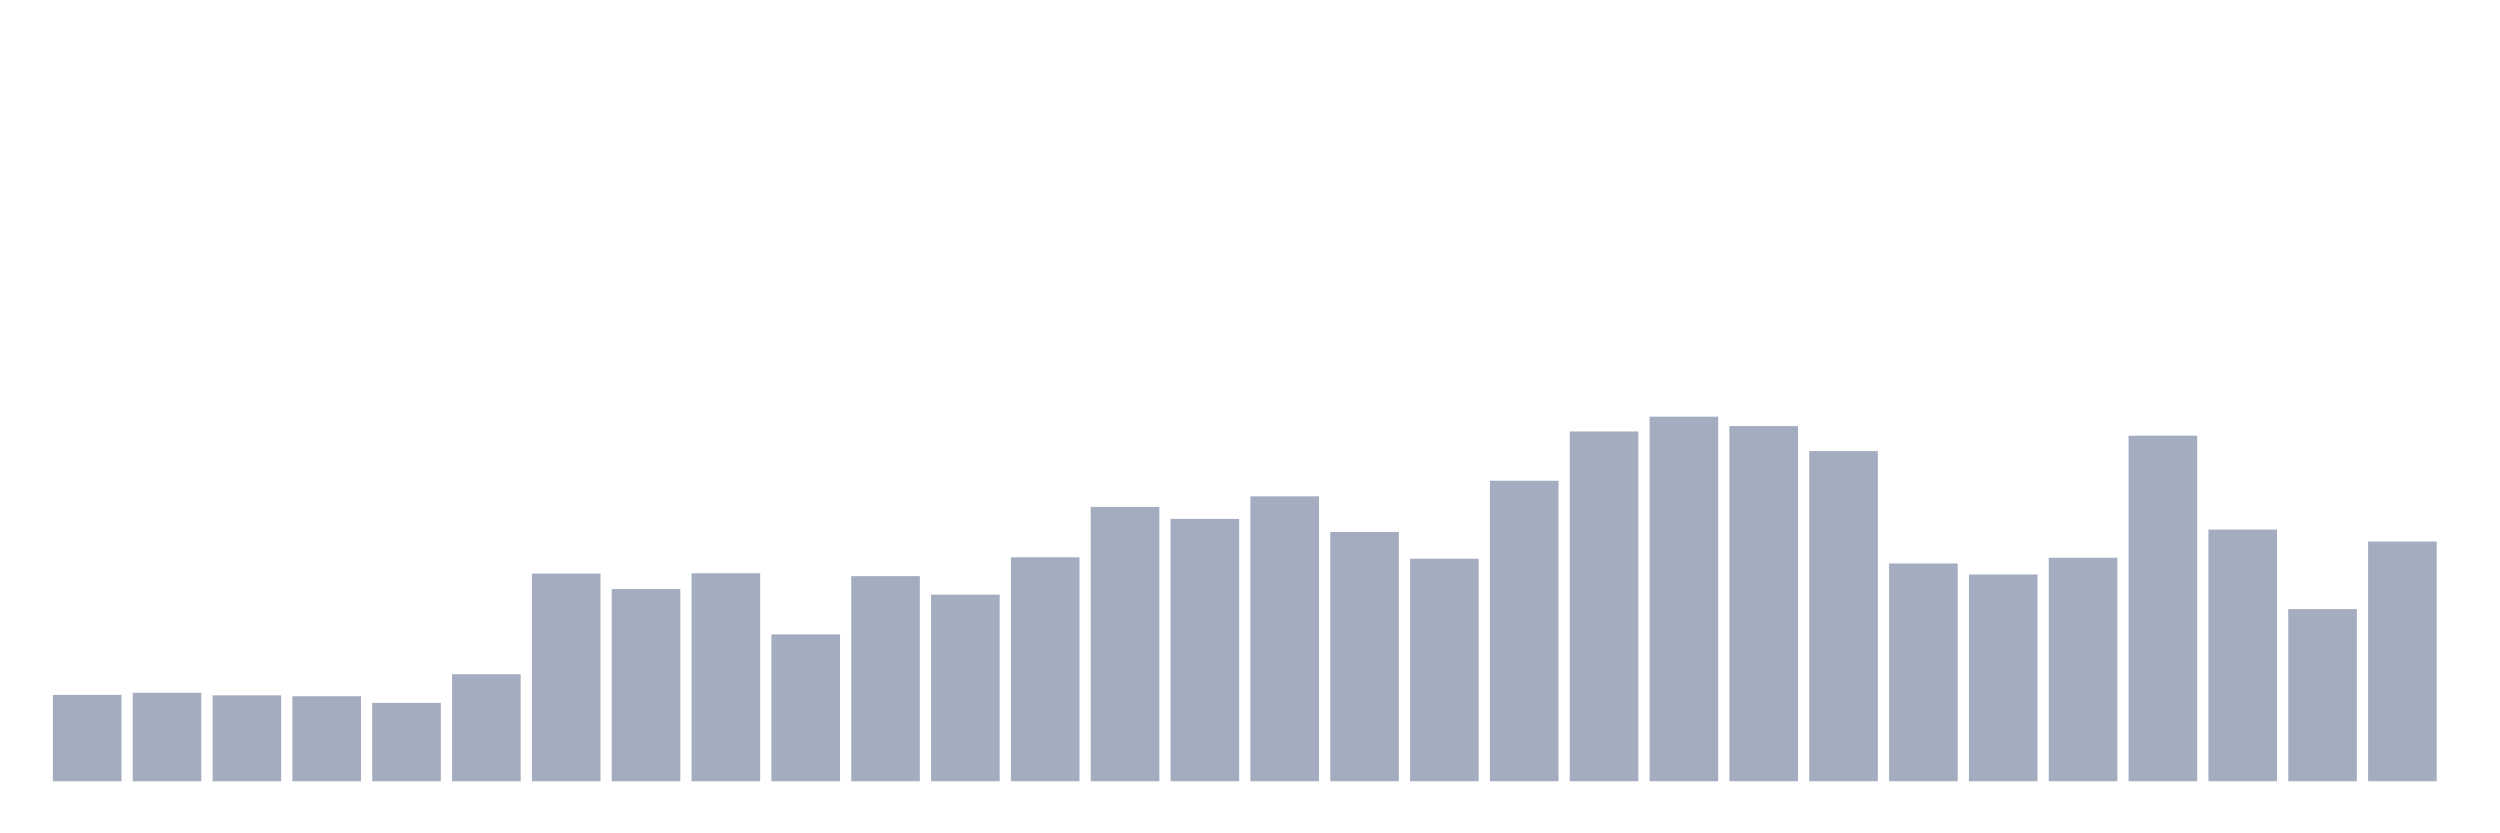 <svg xmlns="http://www.w3.org/2000/svg" viewBox="0 0 480 160"><g transform="translate(10,10)"><rect class="bar" x="0.153" width="13.175" y="123.416" height="16.584" fill="rgb(164,173,192)"></rect><rect class="bar" x="15.482" width="13.175" y="123.011" height="16.989" fill="rgb(164,173,192)"></rect><rect class="bar" x="30.81" width="13.175" y="123.503" height="16.497" fill="rgb(164,173,192)"></rect><rect class="bar" x="46.138" width="13.175" y="123.677" height="16.323" fill="rgb(164,173,192)"></rect><rect class="bar" x="61.466" width="13.175" y="124.951" height="15.049" fill="rgb(164,173,192)"></rect><rect class="bar" x="76.794" width="13.175" y="119.448" height="20.552" fill="rgb(164,173,192)"></rect><rect class="bar" x="92.123" width="13.175" y="100.126" height="39.874" fill="rgb(164,173,192)"></rect><rect class="bar" x="107.451" width="13.175" y="103.095" height="36.905" fill="rgb(164,173,192)"></rect><rect class="bar" x="122.779" width="13.175" y="100.068" height="39.932" fill="rgb(164,173,192)"></rect><rect class="bar" x="138.107" width="13.175" y="111.8" height="28.2" fill="rgb(164,173,192)"></rect><rect class="bar" x="153.436" width="13.175" y="100.619" height="39.381" fill="rgb(164,173,192)"></rect><rect class="bar" x="168.764" width="13.175" y="104.167" height="35.833" fill="rgb(164,173,192)"></rect><rect class="bar" x="184.092" width="13.175" y="96.998" height="43.002" fill="rgb(164,173,192)"></rect><rect class="bar" x="199.42" width="13.175" y="87.323" height="52.677" fill="rgb(164,173,192)"></rect><rect class="bar" x="214.748" width="13.175" y="89.625" height="50.375" fill="rgb(164,173,192)"></rect><rect class="bar" x="230.077" width="13.175" y="85.295" height="54.705" fill="rgb(164,173,192)"></rect><rect class="bar" x="245.405" width="13.175" y="92.131" height="47.869" fill="rgb(164,173,192)"></rect><rect class="bar" x="260.733" width="13.175" y="97.273" height="42.727" fill="rgb(164,173,192)"></rect><rect class="bar" x="276.061" width="13.175" y="82.297" height="57.703" fill="rgb(164,173,192)"></rect><rect class="bar" x="291.39" width="13.175" y="72.839" height="67.161" fill="rgb(164,173,192)"></rect><rect class="bar" x="306.718" width="13.175" y="70" height="70" fill="rgb(164,173,192)"></rect><rect class="bar" x="322.046" width="13.175" y="71.81" height="68.19" fill="rgb(164,173,192)"></rect><rect class="bar" x="337.374" width="13.175" y="76.605" height="63.395" fill="rgb(164,173,192)"></rect><rect class="bar" x="352.702" width="13.175" y="98.185" height="41.815" fill="rgb(164,173,192)"></rect><rect class="bar" x="368.031" width="13.175" y="100.3" height="39.7" fill="rgb(164,173,192)"></rect><rect class="bar" x="383.359" width="13.175" y="97.085" height="42.915" fill="rgb(164,173,192)"></rect><rect class="bar" x="398.687" width="13.175" y="73.65" height="66.35" fill="rgb(164,173,192)"></rect><rect class="bar" x="414.015" width="13.175" y="91.682" height="48.318" fill="rgb(164,173,192)"></rect><rect class="bar" x="429.344" width="13.175" y="106.948" height="33.052" fill="rgb(164,173,192)"></rect><rect class="bar" x="444.672" width="13.175" y="93.971" height="46.029" fill="rgb(164,173,192)"></rect></g></svg>
